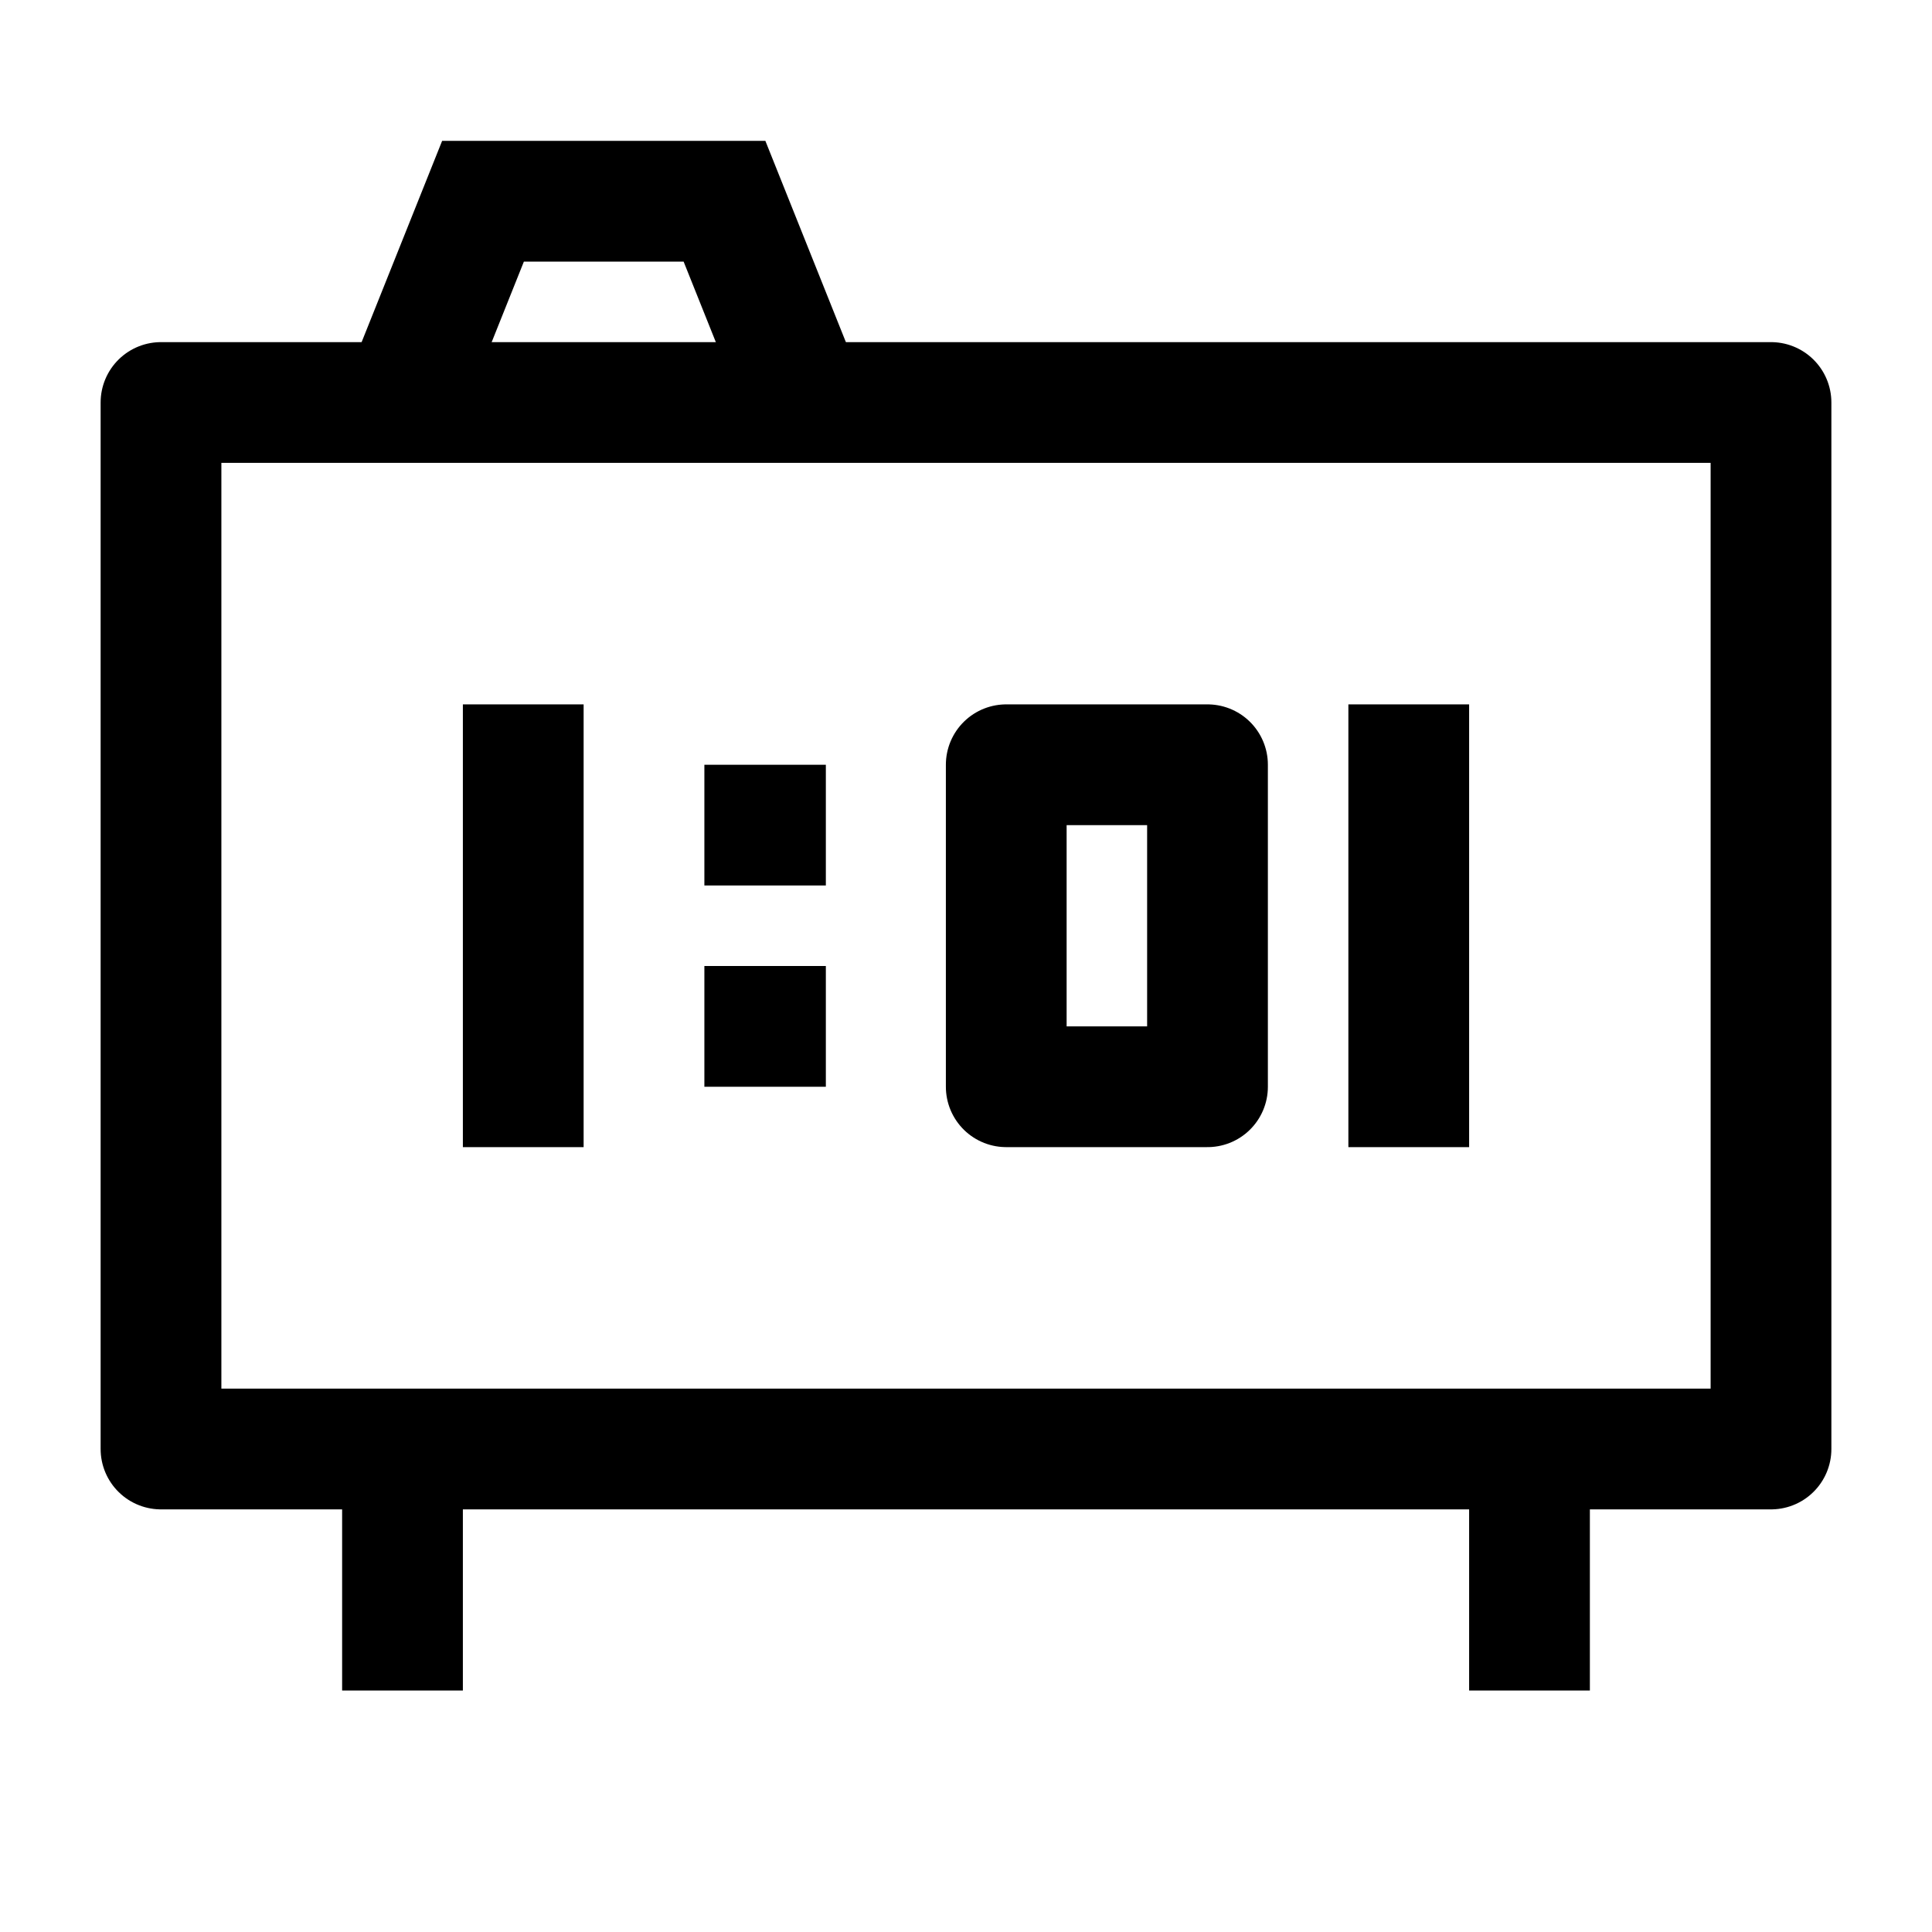 <svg width="24" height="24" viewBox="0 0 24 24" fill="none" xmlns="http://www.w3.org/2000/svg">
    <path d="M5 18V21M19 18V21" stroke="currentColor" stroke-width="1.5" stroke-linejoin="round"/>
    <path d="M22 5H2V18H22V5Z" stroke="currentColor" stroke-width="1.5" stroke-linejoin="round"/>
    <path d="M10 5L9 2.5H6L5 5" stroke="currentColor" stroke-width="1.5"/>
    <path d="M9.5 10.25H9.509M9.5 12.75H9.509M6.5 9.5V13.5M17.5 9.5V13.5M12.5 13.5H15V9.5L12.5 9.5V13.5Z" stroke="currentColor" stroke-width="1.5" stroke-linecap="square" stroke-linejoin="round"/>
</svg>
